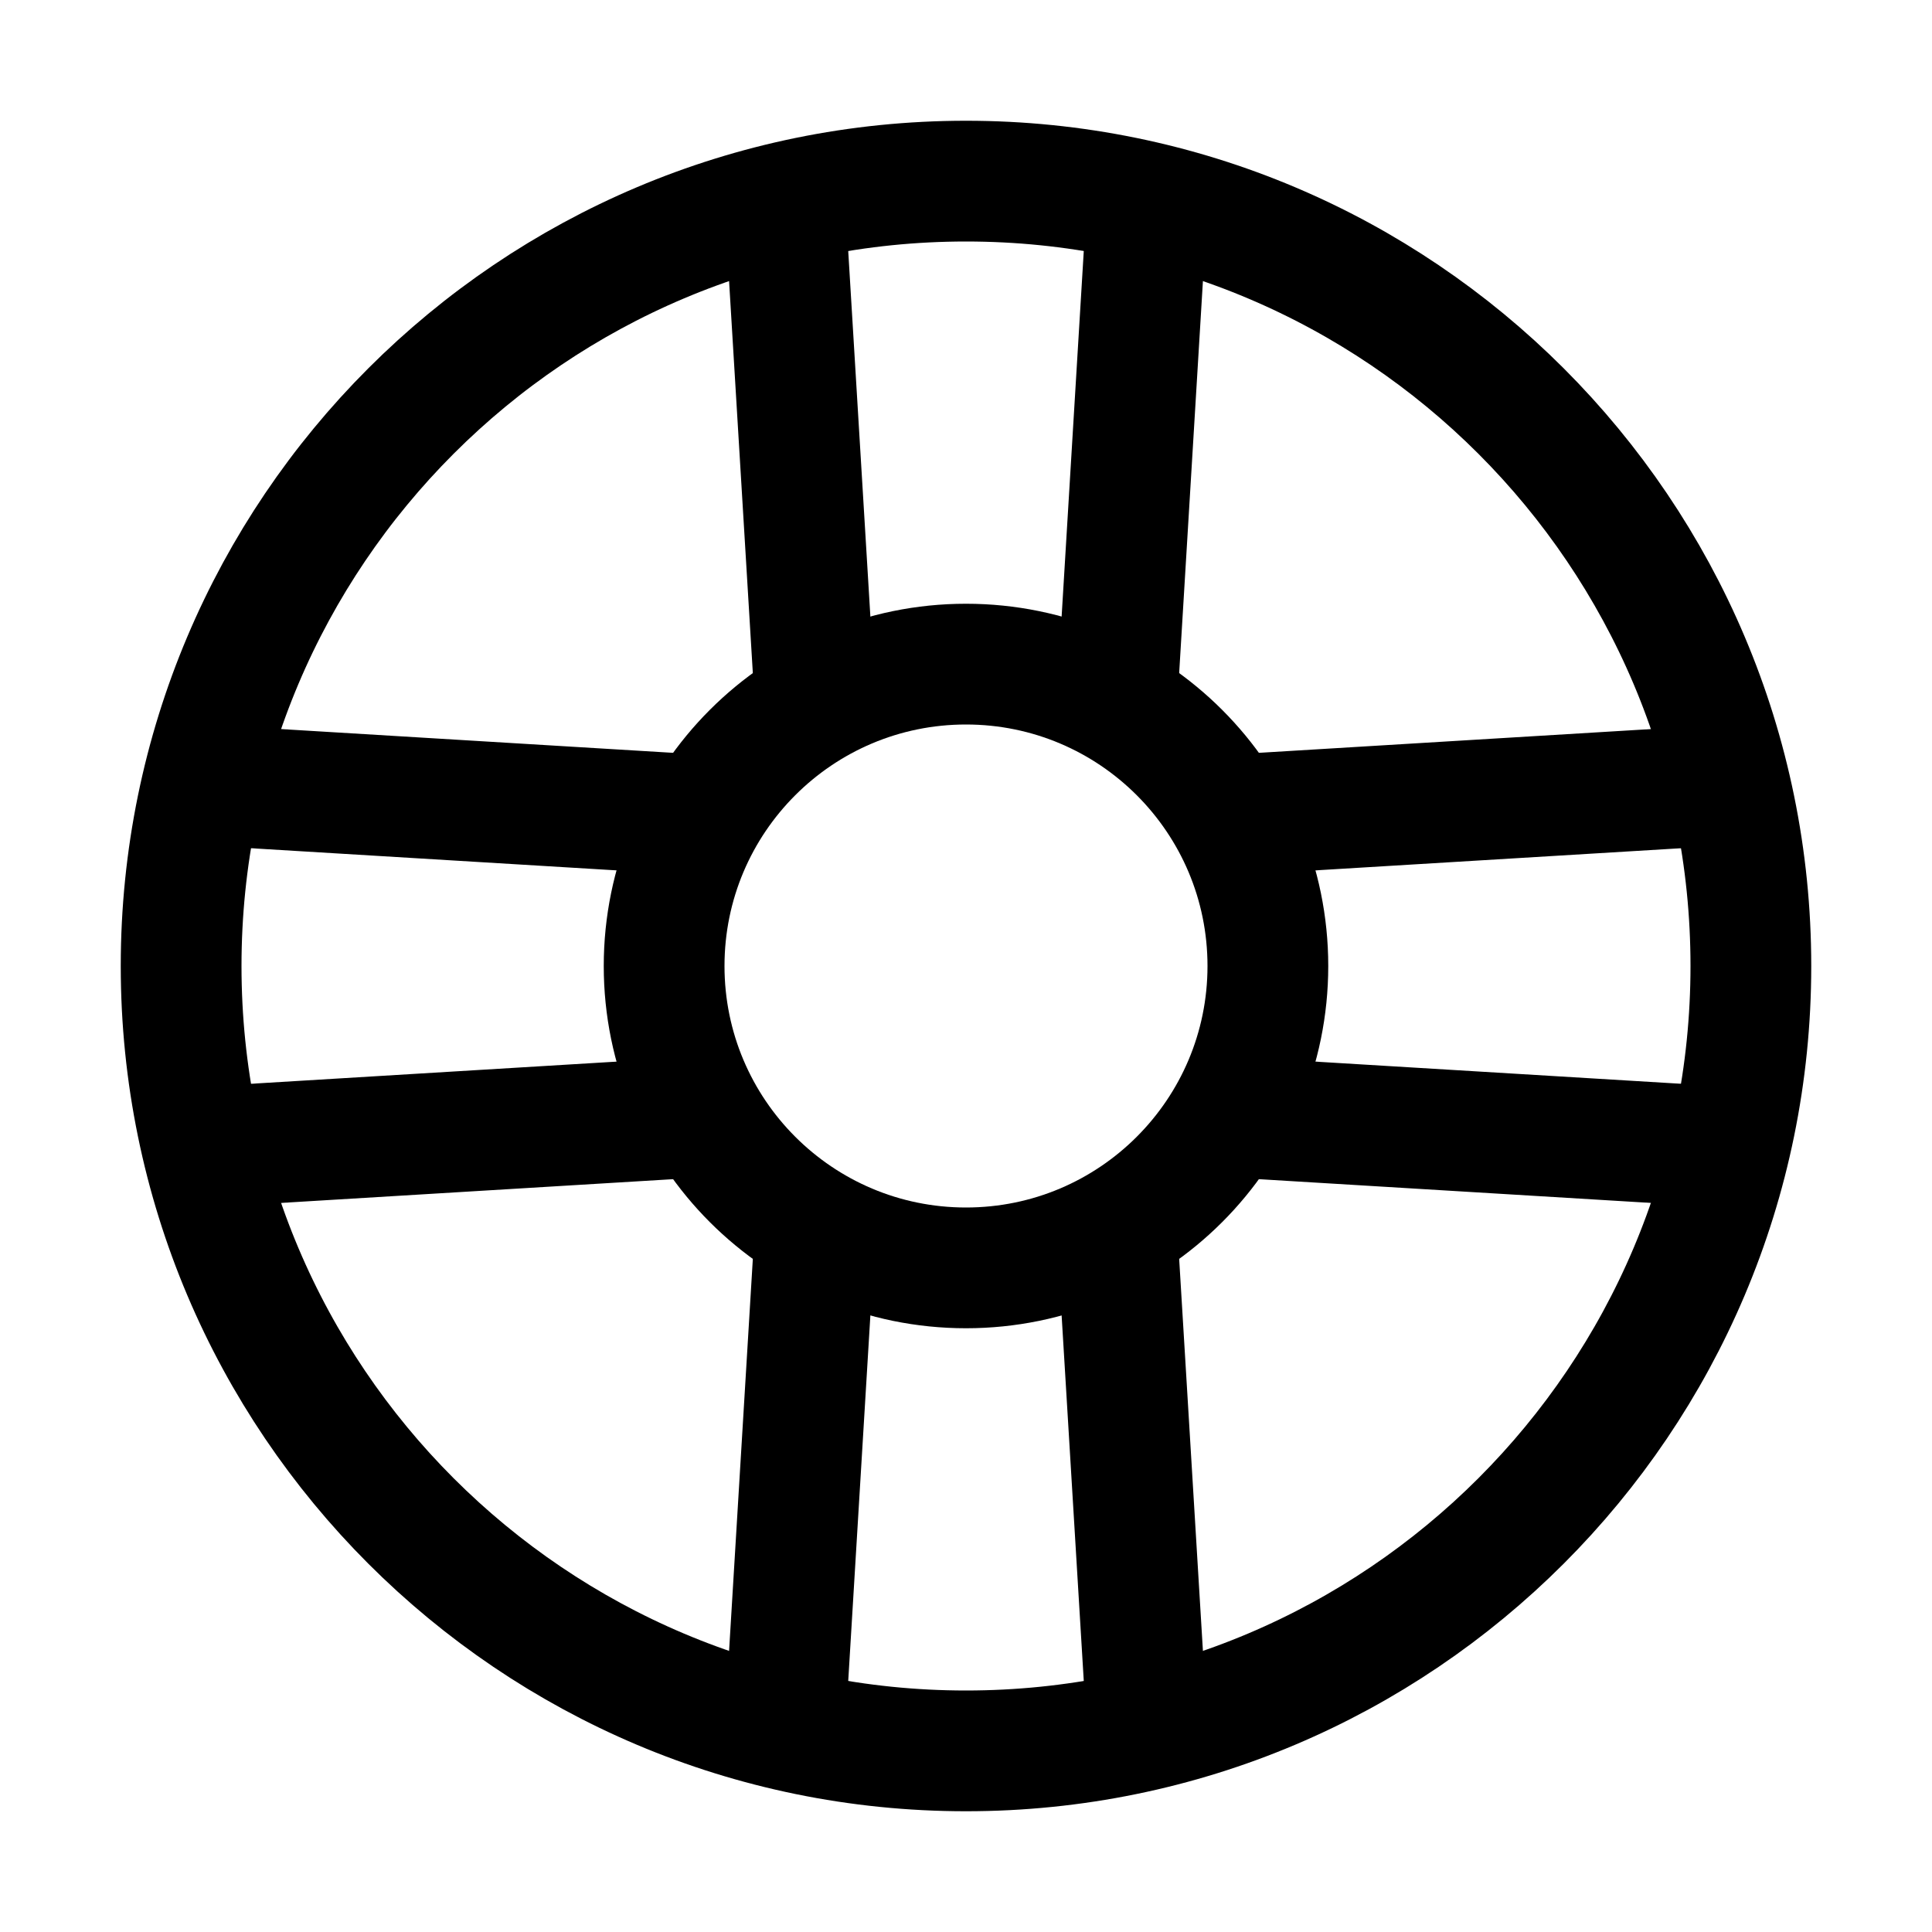 <svg width="24" height="24" viewBox="0 0 24 24" fill="none" xmlns="http://www.w3.org/2000/svg">
<path d="M12 21.75C17.385 21.75 21.75 17.385 21.75 12C21.75 6.615 17.385 2.25 12 2.25C6.615 2.25 2.25 6.615 2.25 12C2.25 17.385 6.615 21.75 12 21.75Z" stroke="black" stroke-width="1.5" stroke-linecap="round" stroke-linejoin="round"/>
<path d="M12 15.75C14.071 15.75 15.75 14.071 15.75 12C15.75 9.929 14.071 8.25 12 8.25C9.929 8.25 8.25 9.929 8.25 12C8.25 14.071 9.929 15.75 12 15.75Z" stroke="black" stroke-width="1.5" stroke-linecap="round" stroke-linejoin="round"/>
<path d="M9.75 2.531L10.125 8.719M13.875 8.719L14.25 2.531M9.75 21.469L10.125 15.281M13.875 15.281L14.25 21.469M21.469 9.75L15.281 10.125M15.281 13.875L21.469 14.25M2.531 9.75L8.719 10.125M8.719 13.875L2.531 14.25" stroke="black" stroke-width="1.5" stroke-linecap="round" stroke-linejoin="round"/>
</svg>
